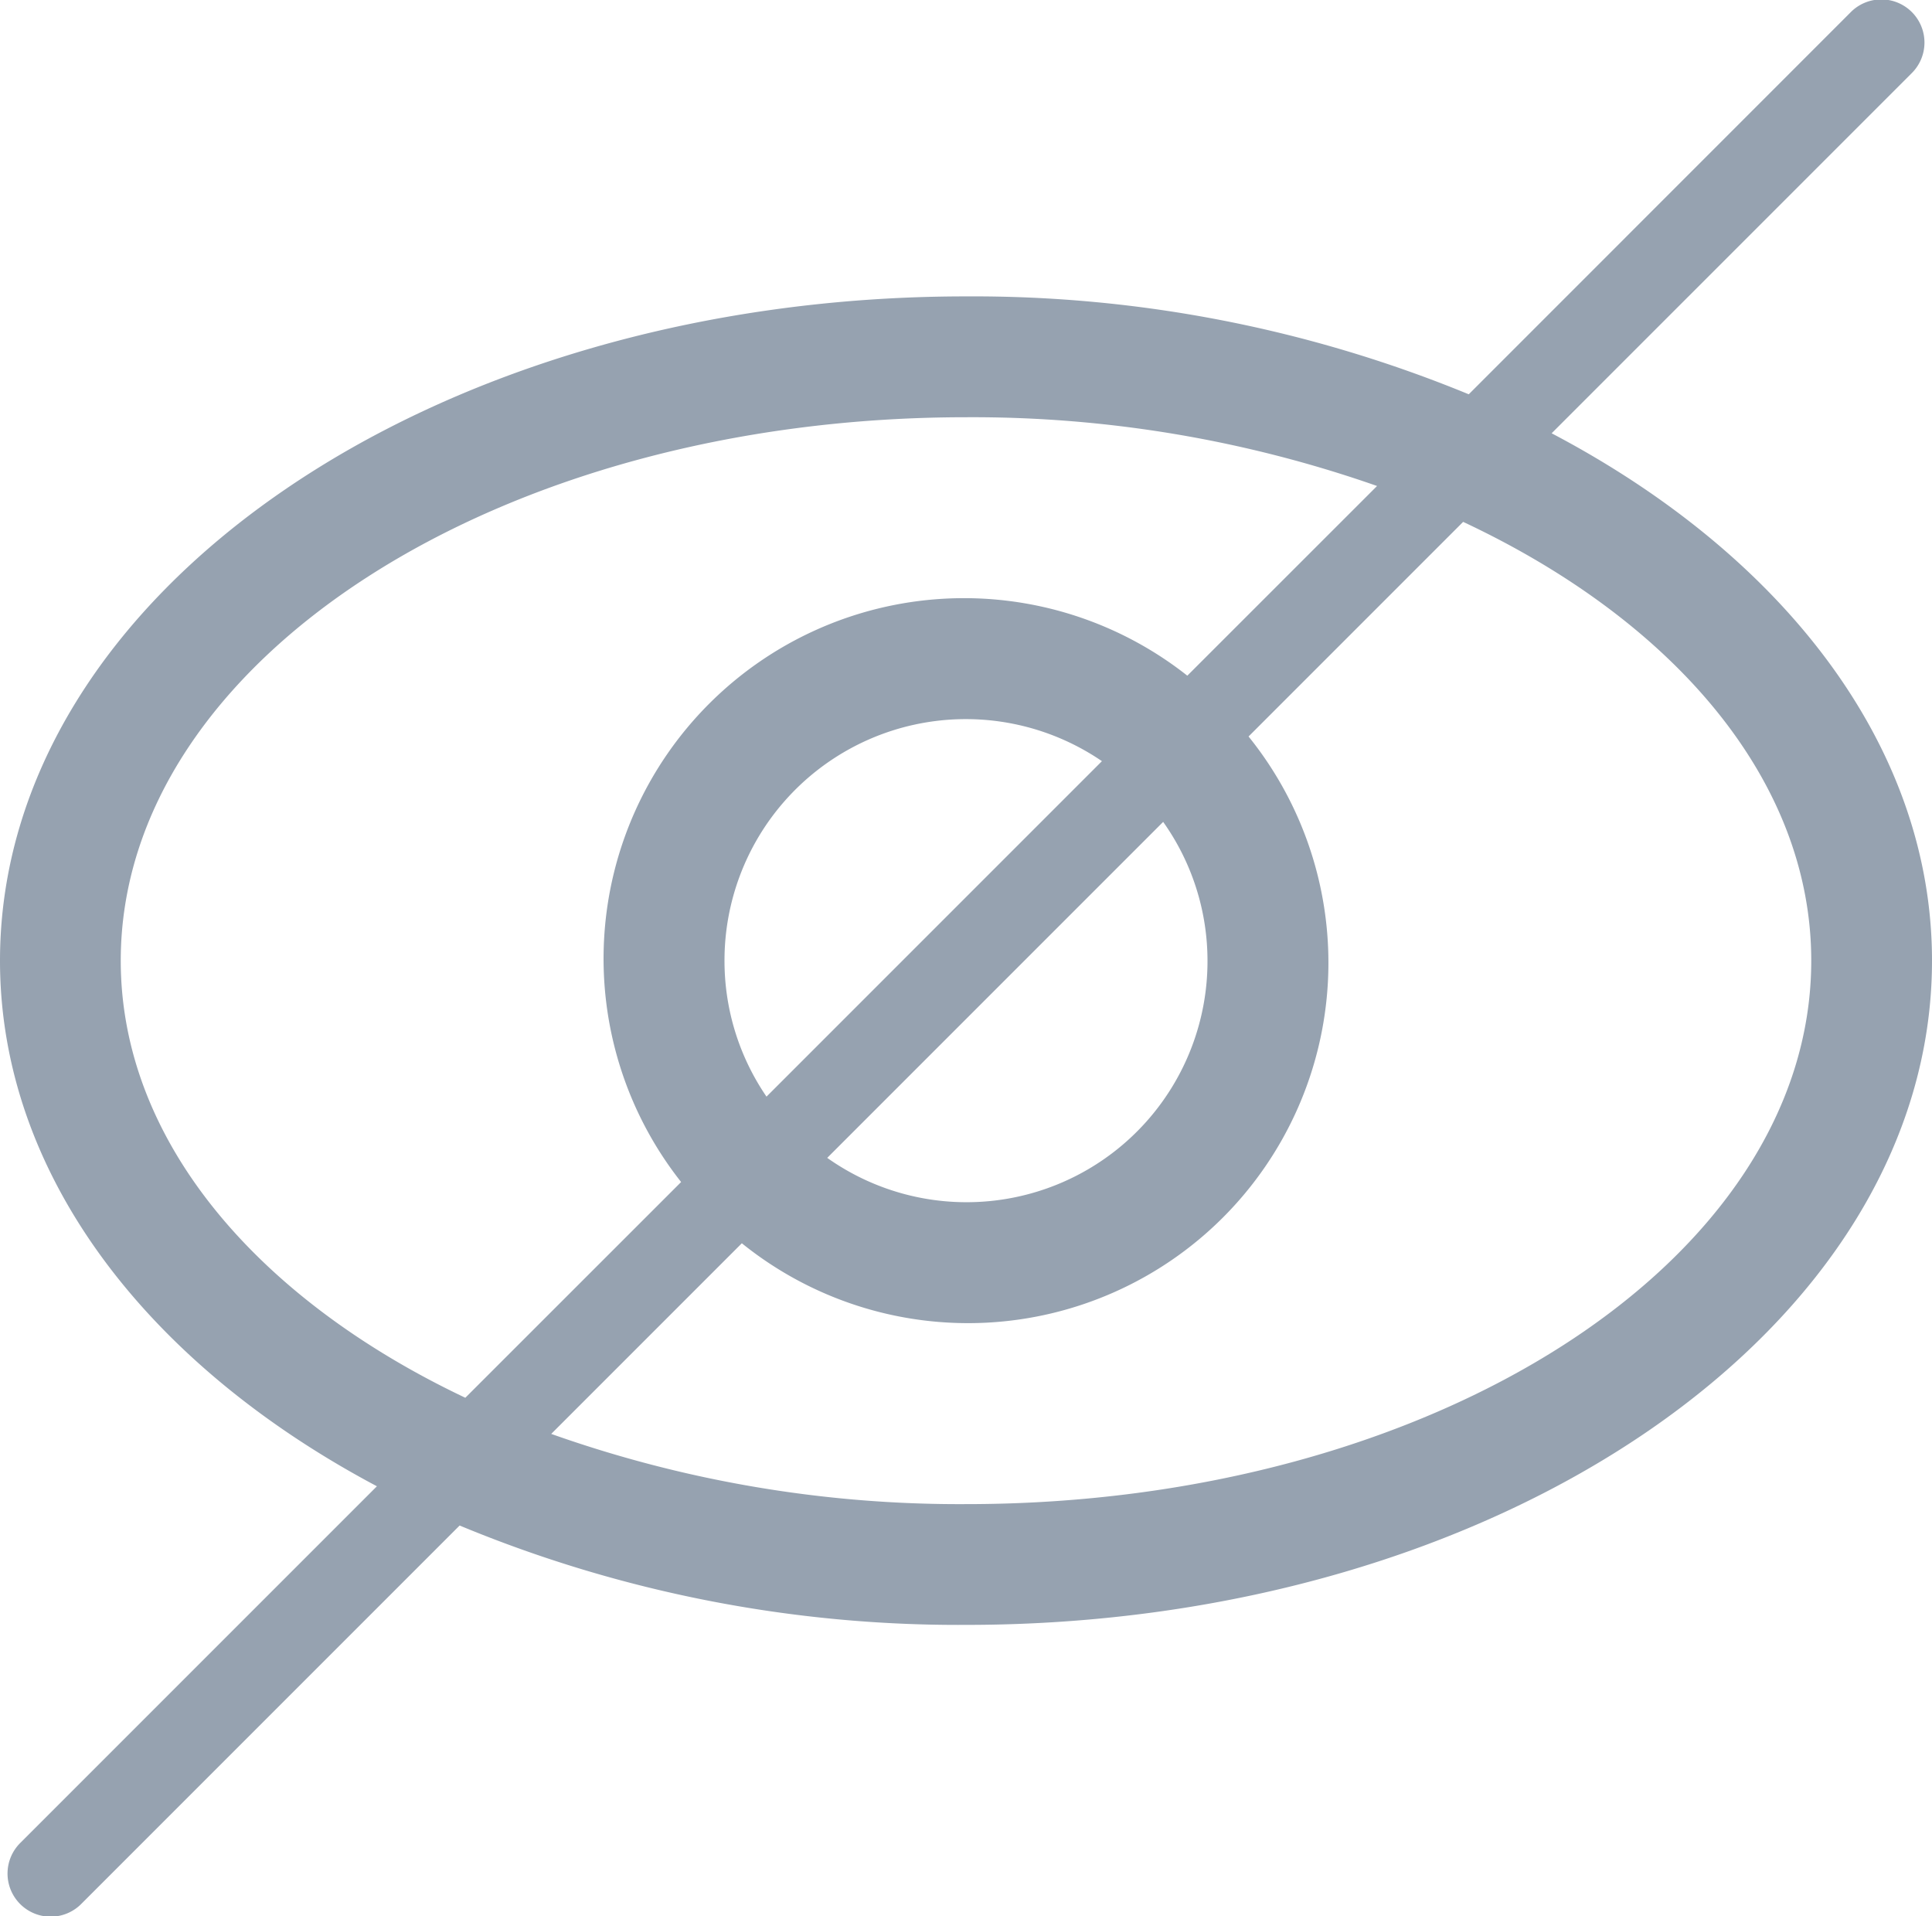 <svg id="Layer_1" data-name="Layer 1" xmlns="http://www.w3.org/2000/svg" viewBox="0 0 22.4 22.213">
  <title>icon</title>
  <path d="M17.99,5.023L22.16,0.853A0.5,0.5,0,1,0,21.453.146L17.029,4.571A15.092,15.092,0,0,0,11.2,3.436C5.014,3.436,0,6.884,0,11.137c0,2.483,1.716,4.685,4.37,6.093L0.24,21.36a0.5,0.5,0,1,0,.707.707l4.382-4.382A15.078,15.078,0,0,0,11.2,18.837c6.186,0,11.2-3.447,11.2-7.7C22.4,8.642,20.666,6.43,17.99,5.023ZM1.4,11.137c0-3.479,4.388-6.3,9.8-6.3a14.184,14.184,0,0,1,4.766.797L13.766,7.833A4.179,4.179,0,0,0,7.897,13.703L5.395,16.204C2.976,15.057,1.4,13.217,1.4,11.137Zm12.6-0a2.794,2.794,0,0,1-4.409,2.286l3.895-3.895A2.781,2.781,0,0,1,14,11.136Zm-5.6,0a2.798,2.798,0,0,1,4.376-2.313L8.887,12.713A2.785,2.785,0,0,1,8.4,11.136Zm2.8,6.3a14.158,14.158,0,0,1-4.809-.814l2.21-2.21a4.178,4.178,0,0,0,5.875-5.875l2.488-2.488C19.406,7.195,21,9.044,21,11.137,21,14.616,16.612,17.437,11.2,17.437Z" style="fill: #96a2b0"/>
</svg>
